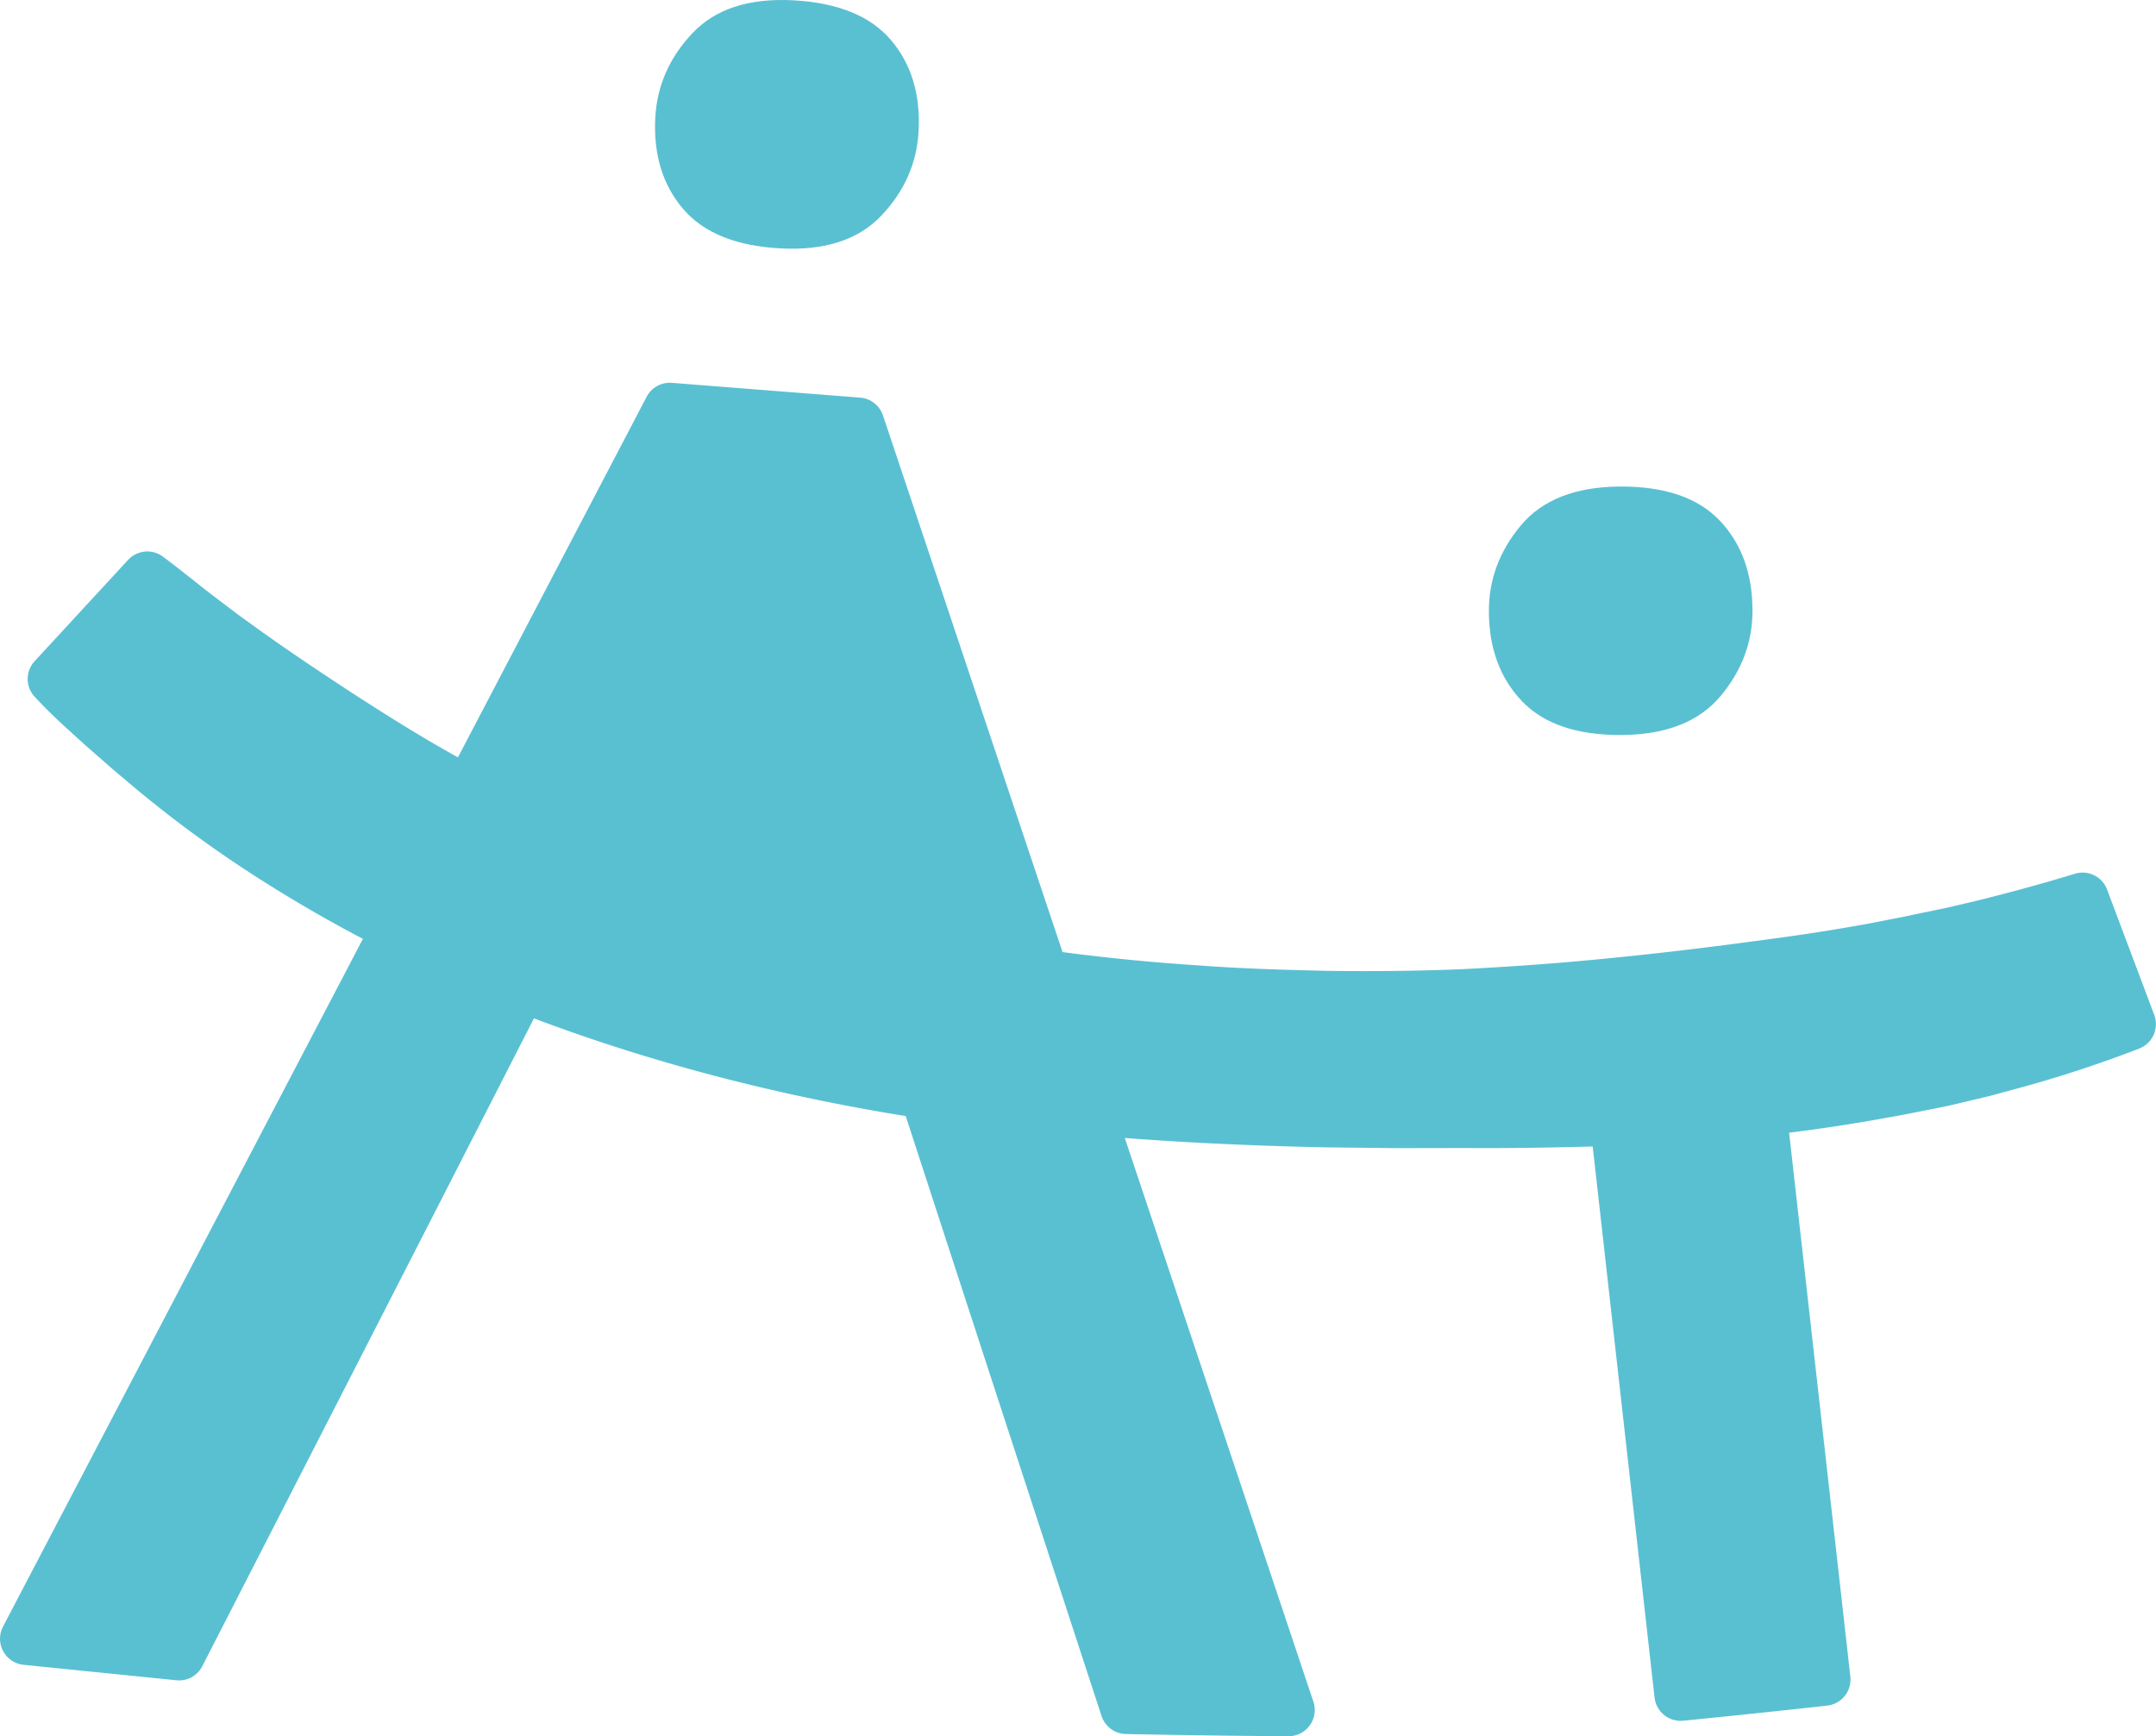 <svg xmlns="http://www.w3.org/2000/svg" viewBox="0 0 975.99 786"><defs><style>.cls-1{fill:#59c0d2;}</style></defs><g id="Capa_2" data-name="Capa 2"><g id="Capa_1-2" data-name="Capa 1"><path class="cls-1" d="M734,332.73q30.24-.18,44.84-17.58t14.49-39q-.12-25.1-14.91-40.57t-45.05-15.33q-30.3.18-44.88,17.58t-14.5,39q.12,25,14.92,40.53T734,332.73Z"/><path class="cls-1" d="M353.19,112.44q30.19,1.64,45.81-14.85t16.82-38q1.4-25.06-12.45-41.4T359.32.15Q329.06-1.5,313.47,15T296.65,53.06q-1.38,25,12.45,41.36T353.19,112.44Z"/><path class="cls-1" d="M953.84,402.66a11.85,11.85,0,0,0-14.6-7.11C924.7,400,909.94,404,895,407.71L881,411l-14.16,2.91c-4.68,1.1-9.47,1.93-14.21,2.88s-9.5,1.87-14.31,2.64c-19.12,3.42-38.54,5.91-58,8.44s-39.15,4.71-58.94,6.6-39.71,3.26-59.73,4.28c-20,.81-39.94,1-59.87.75-19.9-.42-39.79-1-59.56-2.5Q511.42,435,481,431l0,0L399.69,188A11.86,11.86,0,0,0,389.37,180l-85.23-6.69a11.86,11.86,0,0,0-11.43,6.33l-85.4,163.2c-16.52-9.11-32.48-19.16-48.32-29.42-16-10.48-31.95-21.14-47.51-32.52-4-2.77-7.75-5.75-11.6-8.66s-7.7-5.83-11.46-8.89c-4.89-3.82-9.73-7.72-14.76-11.43A11.83,11.83,0,0,0,58,253.44L15.67,299.32a11.84,11.84,0,0,0,0,16.06c4.89,5.27,10,10.26,15.37,15.07,4,3.7,8,7.29,12.1,10.85s8.11,7.19,12.31,10.63a542.58,542.58,0,0,0,52.07,39.46A627.76,627.76,0,0,0,164.29,425L1.36,736.35a11.86,11.86,0,0,0,9.31,17.29l69.17,7a11.81,11.81,0,0,0,11.73-6.35C110.28,717.76,180.93,580,241.71,461c54.48,20.59,111.78,35.14,168.3,44.23,35.81,110,73.76,226.09,88.63,271.55a11.88,11.88,0,0,0,11,8.19q36.73.75,73.58,1a11.87,11.87,0,0,0,11.34-15.63L509.18,515.15c30.46,2.31,60.89,3.62,91.24,4.25l31.55.35,31.48-.06c19.11.14,38.3-.16,57.54-.68l28,249.44a11.87,11.87,0,0,0,13,10.49q32.64-3.23,65.18-6.83A11.88,11.88,0,0,0,837.63,759L809.91,512.76c14.59-1.82,29.17-4,43.74-6.7,5.3-.88,10.6-1.93,15.9-3s10.59-2,15.88-3.29L901.25,496,917,491.71q25.9-7.2,51.31-17a11.89,11.89,0,0,0,6.89-15.27Z"/></g></g></svg>
